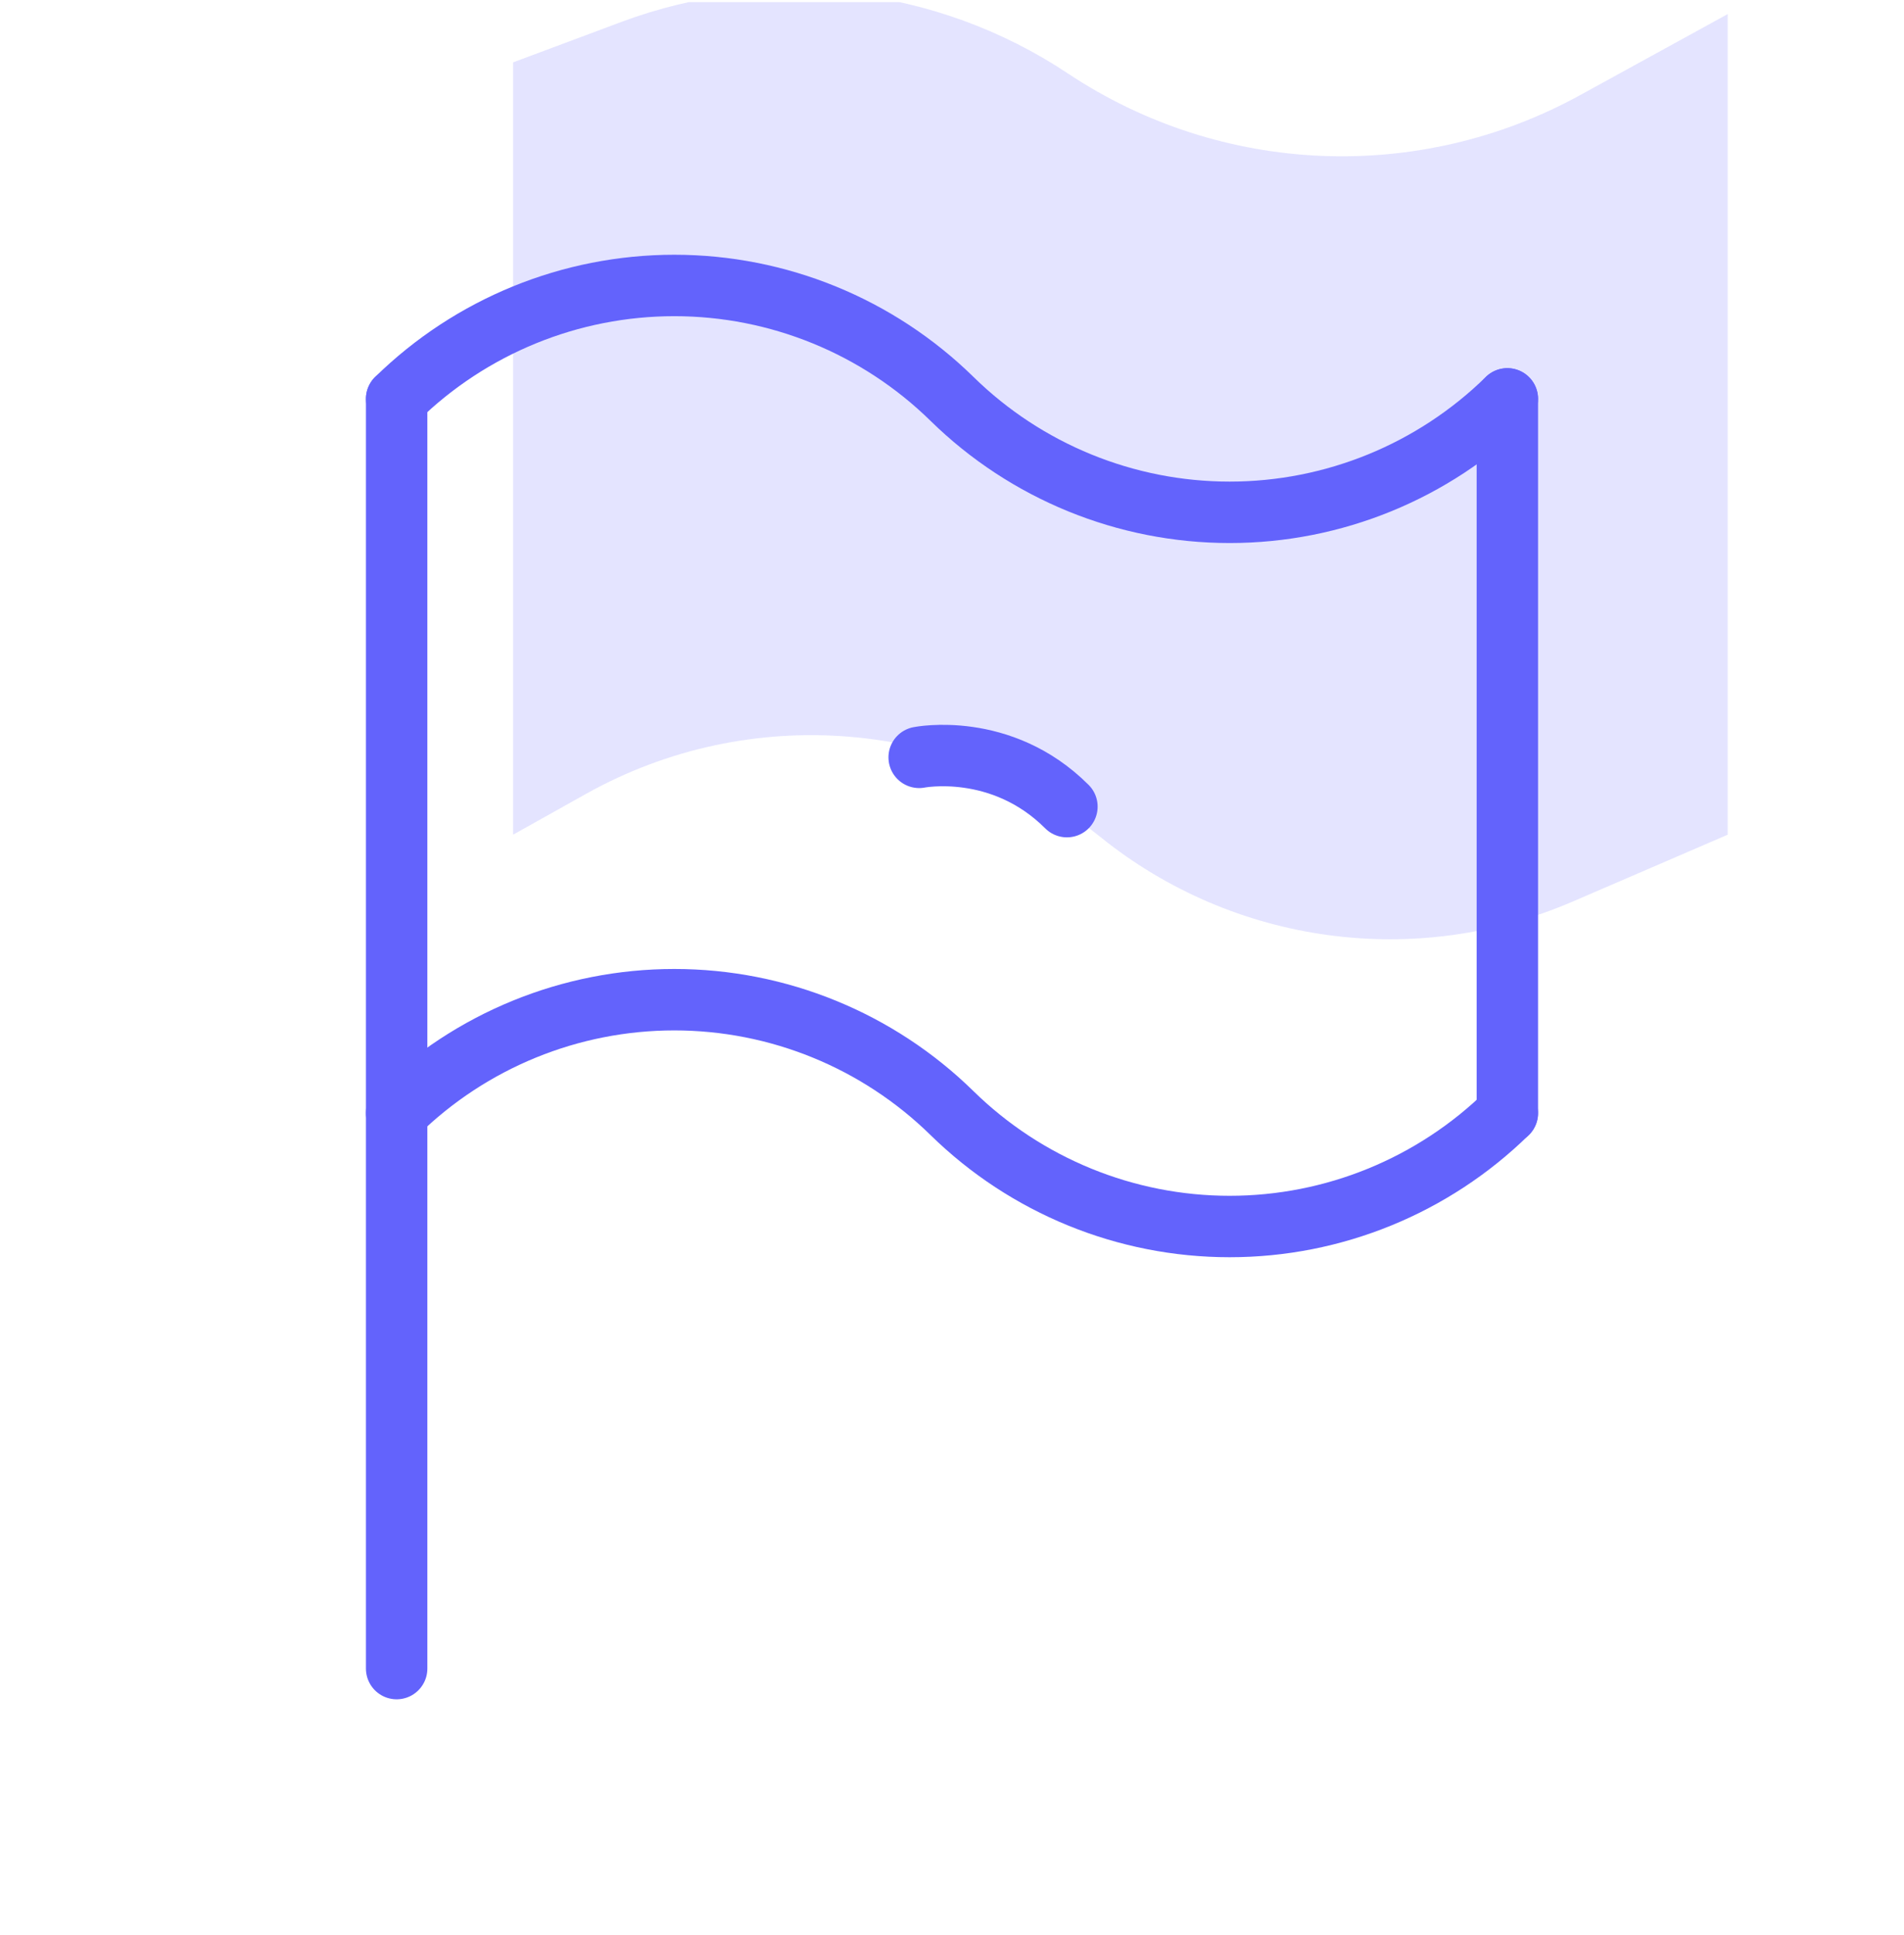<svg width="62" height="63" viewBox="0 0 62 63" fill="none" xmlns="http://www.w3.org/2000/svg">
<g clip-path="url(#clip0_65_3531)">
<path d="M20.228 0.716L16.707 2.031V27.173L19.073 25.849C24.425 22.851 31.062 23.408 35.84 27.254C40.181 30.749 46.098 31.555 51.215 29.348L56.259 27.173V0.459L51.444 3.102C46.19 5.985 39.769 5.713 34.778 2.394C30.478 -0.466 25.066 -1.09 20.228 0.716Z" fill="#E4E4FF"/>
<path d="M12.916 12.985V54.319" stroke="#6363FC" stroke-width="2" stroke-linecap="round" stroke-linejoin="round"/>
<path d="M49.084 12.985V36.235" stroke="#6363FC" stroke-width="2" stroke-linecap="round" stroke-linejoin="round"/>
<path d="M12.916 12.985C15.331 10.619 18.577 9.293 21.958 9.293C25.339 9.293 28.585 10.619 31 12.985C33.414 15.352 36.661 16.678 40.041 16.678C43.422 16.678 46.669 15.352 49.083 12.985" stroke="#6363FC" stroke-width="2" stroke-linecap="round" stroke-linejoin="round"/>
<path d="M12.916 36.236C15.331 33.869 18.577 32.544 21.958 32.544C25.339 32.544 28.585 33.869 31 36.236C33.414 38.602 36.661 39.928 40.041 39.928C43.422 39.928 46.669 38.602 49.083 36.236" stroke="#6363FC" stroke-width="2" stroke-linecap="round" stroke-linejoin="round"/>
<path d="M29.931 24.655C29.931 24.655 32.604 24.121 34.742 26.259" stroke="#6363FC" stroke-width="2" stroke-linecap="round"/>
</g>
<defs>
<clipPath id="clip0_65_3531">
<rect width="62" height="62" fill="white" transform="translate(0 0.069)"/>
</clipPath>
</defs>
</svg>
